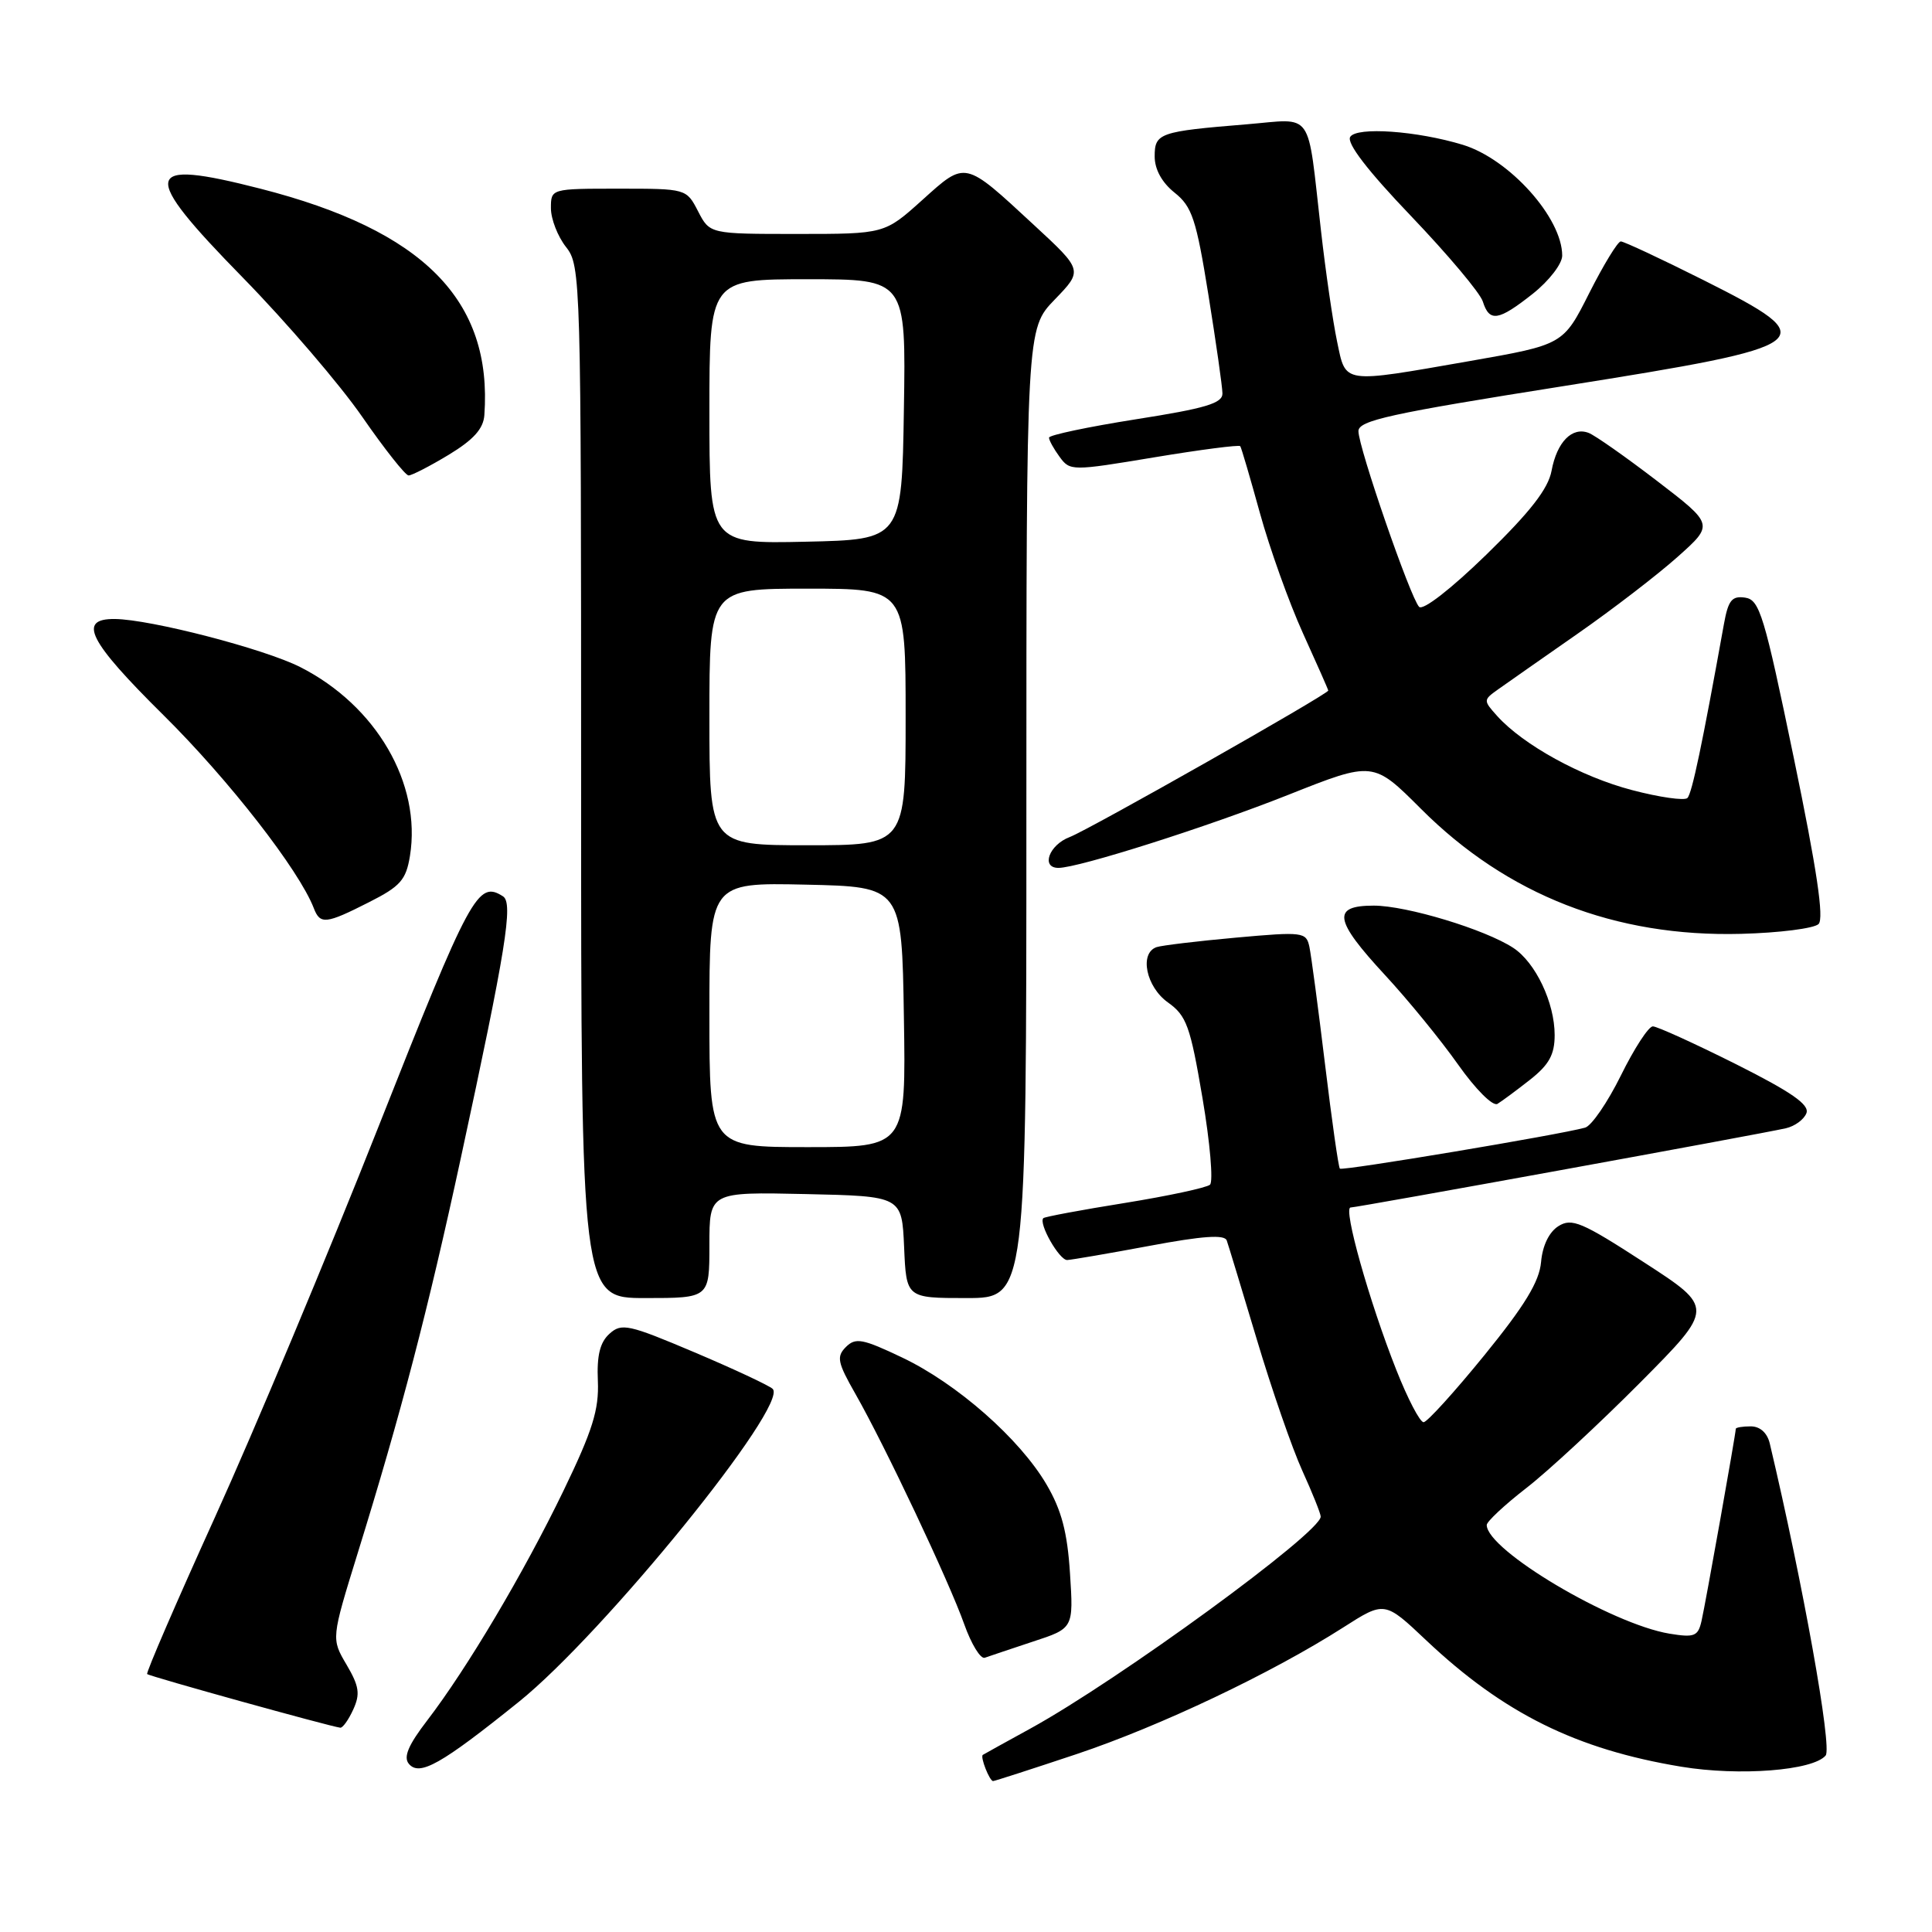 <?xml version="1.0" encoding="UTF-8" standalone="no"?>
<!DOCTYPE svg PUBLIC "-//W3C//DTD SVG 1.1//EN" "http://www.w3.org/Graphics/SVG/1.1/DTD/svg11.dtd" >
<svg xmlns="http://www.w3.org/2000/svg" xmlns:xlink="http://www.w3.org/1999/xlink" version="1.1" viewBox="0 0 256 256">
 <g >
 <path fill="currentColor"
d=" M 142.65 232.43 C 153.73 228.72 168.51 221.70 177.98 215.65 C 183.47 212.14 183.47 212.14 188.98 217.35 C 199.25 227.04 208.87 231.80 222.79 234.10 C 230.47 235.37 240.25 234.61 241.91 232.61 C 242.79 231.55 238.90 209.82 234.50 191.25 C 234.16 189.85 233.21 189.00 231.98 189.00 C 230.89 189.00 230.00 189.15 230.00 189.33 C 230.00 189.96 225.98 212.54 225.46 214.79 C 225.00 216.82 224.52 217.01 221.22 216.47 C 213.50 215.19 197.00 205.39 197.00 202.07 C 197.00 201.62 199.36 199.41 202.25 197.17 C 205.14 194.93 211.92 188.64 217.33 183.20 C 227.16 173.30 227.16 173.30 217.83 167.26 C 209.60 161.92 208.26 161.36 206.50 162.47 C 205.26 163.25 204.39 165.05 204.20 167.22 C 203.97 169.82 202.06 172.97 196.70 179.56 C 192.74 184.43 189.11 188.43 188.64 188.45 C 188.16 188.48 186.53 185.35 185.01 181.50 C 181.43 172.46 177.93 160.00 178.96 160.00 C 179.82 160.00 233.07 150.31 236.64 149.50 C 237.82 149.23 239.04 148.34 239.36 147.50 C 239.79 146.38 237.40 144.71 229.99 140.99 C 224.51 138.25 219.57 136.00 219.01 136.00 C 218.44 136.00 216.54 138.93 214.78 142.50 C 213.01 146.08 210.88 149.19 210.03 149.42 C 206.56 150.38 177.85 155.18 177.54 154.85 C 177.35 154.66 176.47 148.43 175.57 141.00 C 174.67 133.57 173.74 126.58 173.50 125.45 C 173.08 123.50 172.66 123.44 163.78 124.24 C 158.68 124.70 153.94 125.27 153.25 125.50 C 150.94 126.30 151.86 130.77 154.76 132.83 C 157.23 134.59 157.72 135.96 159.34 145.52 C 160.34 151.42 160.78 156.57 160.33 156.98 C 159.87 157.38 154.79 158.47 149.04 159.40 C 143.29 160.32 138.43 161.23 138.25 161.41 C 137.57 162.09 140.37 167.00 141.41 166.96 C 142.01 166.93 146.92 166.09 152.33 165.08 C 159.37 163.76 162.27 163.56 162.55 164.37 C 162.77 164.99 164.56 170.90 166.54 177.50 C 168.51 184.10 171.22 191.92 172.56 194.87 C 173.90 197.82 175.00 200.56 175.00 200.96 C 175.00 203.08 148.26 222.60 136.50 229.06 C 133.20 230.87 130.38 232.43 130.23 232.53 C 129.85 232.78 131.12 236.00 131.59 236.00 C 131.80 236.00 136.77 234.39 142.65 232.43 Z  M 68.75 225.50 C 80.04 216.41 104.60 186.13 102.38 184.03 C 101.90 183.58 97.22 181.39 92.00 179.18 C 83.29 175.49 82.36 175.28 80.76 176.73 C 79.50 177.86 79.07 179.61 79.22 182.99 C 79.38 186.80 78.52 189.55 74.66 197.54 C 69.40 208.42 61.89 221.08 56.59 227.99 C 54.11 231.22 53.43 232.82 54.17 233.71 C 55.58 235.41 58.46 233.78 68.75 225.50 Z  M 46.81 226.51 C 47.75 224.46 47.59 223.42 45.92 220.58 C 43.89 217.14 43.89 217.14 47.39 205.82 C 53.14 187.28 56.71 173.59 61.05 153.50 C 67.06 125.68 68.03 119.65 66.65 118.77 C 63.32 116.64 62.35 118.43 50.16 149.27 C 43.37 166.45 33.62 189.72 28.50 201.00 C 23.38 212.28 19.33 221.65 19.50 221.82 C 19.78 222.12 43.70 228.76 45.09 228.93 C 45.41 228.97 46.19 227.88 46.81 226.51 Z  M 136.87 217.52 C 142.25 215.76 142.25 215.76 141.78 208.48 C 141.43 203.02 140.66 200.10 138.68 196.72 C 135.13 190.65 126.79 183.32 119.52 179.87 C 114.29 177.38 113.37 177.21 112.09 178.48 C 110.81 179.76 110.97 180.53 113.36 184.72 C 117.23 191.51 125.76 209.55 127.77 215.23 C 128.71 217.87 129.93 219.86 130.49 219.66 C 131.05 219.46 133.92 218.50 136.87 217.52 Z  M 94.00 164.97 C 94.00 157.94 94.00 157.94 106.75 158.22 C 119.50 158.50 119.50 158.50 119.80 165.25 C 120.09 172.00 120.09 172.00 128.05 172.00 C 136.00 172.00 136.00 172.00 136.00 107.79 C 136.00 43.58 136.00 43.58 139.75 39.70 C 143.50 35.82 143.50 35.82 137.01 29.82 C 127.72 21.22 128.01 21.28 122.20 26.51 C 117.21 31.00 117.21 31.00 105.63 31.00 C 94.05 31.00 94.05 31.00 92.50 28.00 C 90.95 25.00 90.93 25.00 81.97 25.00 C 73.00 25.00 73.00 25.00 73.00 27.59 C 73.00 29.02 73.90 31.33 75.00 32.73 C 76.96 35.21 77.00 36.78 77.00 103.63 C 77.00 172.00 77.00 172.00 85.50 172.00 C 94.00 172.00 94.00 172.00 94.00 164.97 Z  M 202.75 143.06 C 205.26 141.08 206.00 139.74 206.00 137.15 C 206.00 132.86 203.47 127.54 200.52 125.60 C 196.78 123.15 186.38 120.00 182.03 120.00 C 176.45 120.00 176.76 121.89 183.52 129.20 C 186.56 132.48 190.91 137.81 193.19 141.04 C 195.52 144.34 197.81 146.63 198.42 146.27 C 199.01 145.91 200.96 144.47 202.75 143.06 Z  M 240.97 122.44 C 241.71 121.69 240.75 115.21 237.69 100.44 C 233.77 81.50 233.16 79.47 231.24 79.19 C 229.48 78.93 229.00 79.54 228.43 82.69 C 225.57 98.57 224.20 105.14 223.59 105.74 C 223.21 106.12 219.90 105.65 216.25 104.69 C 209.52 102.93 201.86 98.72 198.39 94.88 C 196.53 92.81 196.53 92.75 198.50 91.35 C 199.60 90.57 204.32 87.26 209.00 84.00 C 213.68 80.74 219.66 76.14 222.30 73.78 C 227.10 69.50 227.10 69.50 219.56 63.72 C 215.42 60.55 211.34 57.68 210.50 57.36 C 208.31 56.52 206.30 58.56 205.59 62.38 C 205.14 64.78 202.77 67.82 196.94 73.50 C 192.24 78.07 188.55 80.93 188.04 80.41 C 186.88 79.21 180.00 59.28 180.00 57.13 C 180.00 55.72 184.17 54.80 207.24 51.15 C 241.07 45.78 241.83 45.21 225.75 37.13 C 220.11 34.30 215.17 31.99 214.76 31.99 C 214.36 32.00 212.48 35.08 210.58 38.84 C 207.14 45.67 207.14 45.67 194.76 47.84 C 177.68 50.82 178.36 50.92 177.17 45.25 C 176.62 42.64 175.65 36.00 175.03 30.50 C 173.18 14.31 174.18 15.73 165.21 16.47 C 153.60 17.42 153.00 17.63 153.00 20.73 C 153.00 22.44 153.96 24.19 155.64 25.53 C 157.95 27.37 158.51 29.04 160.12 39.07 C 161.13 45.36 161.97 51.23 161.98 52.13 C 162.00 53.44 159.75 54.11 150.50 55.56 C 144.18 56.56 139.00 57.65 139.00 57.99 C 139.00 58.34 139.63 59.48 140.40 60.53 C 141.78 62.42 142.00 62.42 152.94 60.60 C 159.07 59.58 164.20 58.92 164.34 59.12 C 164.49 59.33 165.66 63.33 166.95 68.00 C 168.24 72.67 170.80 79.83 172.64 83.89 C 174.49 87.96 176.00 91.38 176.00 91.50 C 176.00 91.98 144.32 109.93 141.75 110.91 C 139.00 111.95 137.89 115.00 140.25 115.00 C 142.91 115.00 160.03 109.56 170.73 105.31 C 181.96 100.85 181.96 100.85 188.30 107.19 C 199.71 118.60 214.00 124.18 230.70 123.74 C 235.76 123.61 240.38 123.02 240.97 122.44 Z  M 48.89 119.55 C 53.05 117.45 53.80 116.60 54.32 113.42 C 55.87 103.84 49.86 93.50 39.78 88.39 C 35.01 85.97 19.95 82.07 15.22 82.02 C 10.23 81.97 11.72 84.93 21.66 94.76 C 30.30 103.31 39.64 115.30 41.58 120.34 C 42.42 122.53 43.18 122.45 48.89 119.55 Z  M 59.46 60.26 C 62.74 58.27 64.05 56.82 64.18 55.01 C 65.27 39.78 56.12 30.53 34.50 25.00 C 18.80 20.98 18.45 22.77 32.20 36.81 C 37.95 42.69 45.07 50.99 48.01 55.25 C 50.96 59.51 53.72 63.00 54.14 63.00 C 54.57 63.00 56.96 61.77 59.46 60.26 Z  M 203.11 38.92 C 205.26 37.21 207.00 34.96 207.00 33.87 C 207.00 28.87 200.01 21.08 193.84 19.19 C 187.76 17.34 179.76 16.77 178.91 18.14 C 178.41 18.96 181.20 22.60 186.99 28.65 C 191.85 33.74 196.13 38.82 196.48 39.95 C 197.36 42.72 198.53 42.54 203.11 38.92 Z  M 94.00 134.47 C 94.00 116.94 94.00 116.94 106.75 117.22 C 119.50 117.50 119.50 117.50 119.77 134.75 C 120.05 152.00 120.05 152.00 107.02 152.00 C 94.00 152.00 94.00 152.00 94.00 134.47 Z  M 94.00 95.00 C 94.00 78.00 94.00 78.00 107.00 78.00 C 120.00 78.00 120.00 78.00 120.00 95.00 C 120.00 112.00 120.00 112.00 107.00 112.00 C 94.00 112.00 94.00 112.00 94.00 95.00 Z  M 94.00 54.53 C 94.00 37.00 94.00 37.00 107.02 37.00 C 120.05 37.00 120.05 37.00 119.77 54.25 C 119.50 71.50 119.50 71.50 106.75 71.78 C 94.00 72.06 94.00 72.06 94.00 54.53 Z "/>
</g>
</svg>